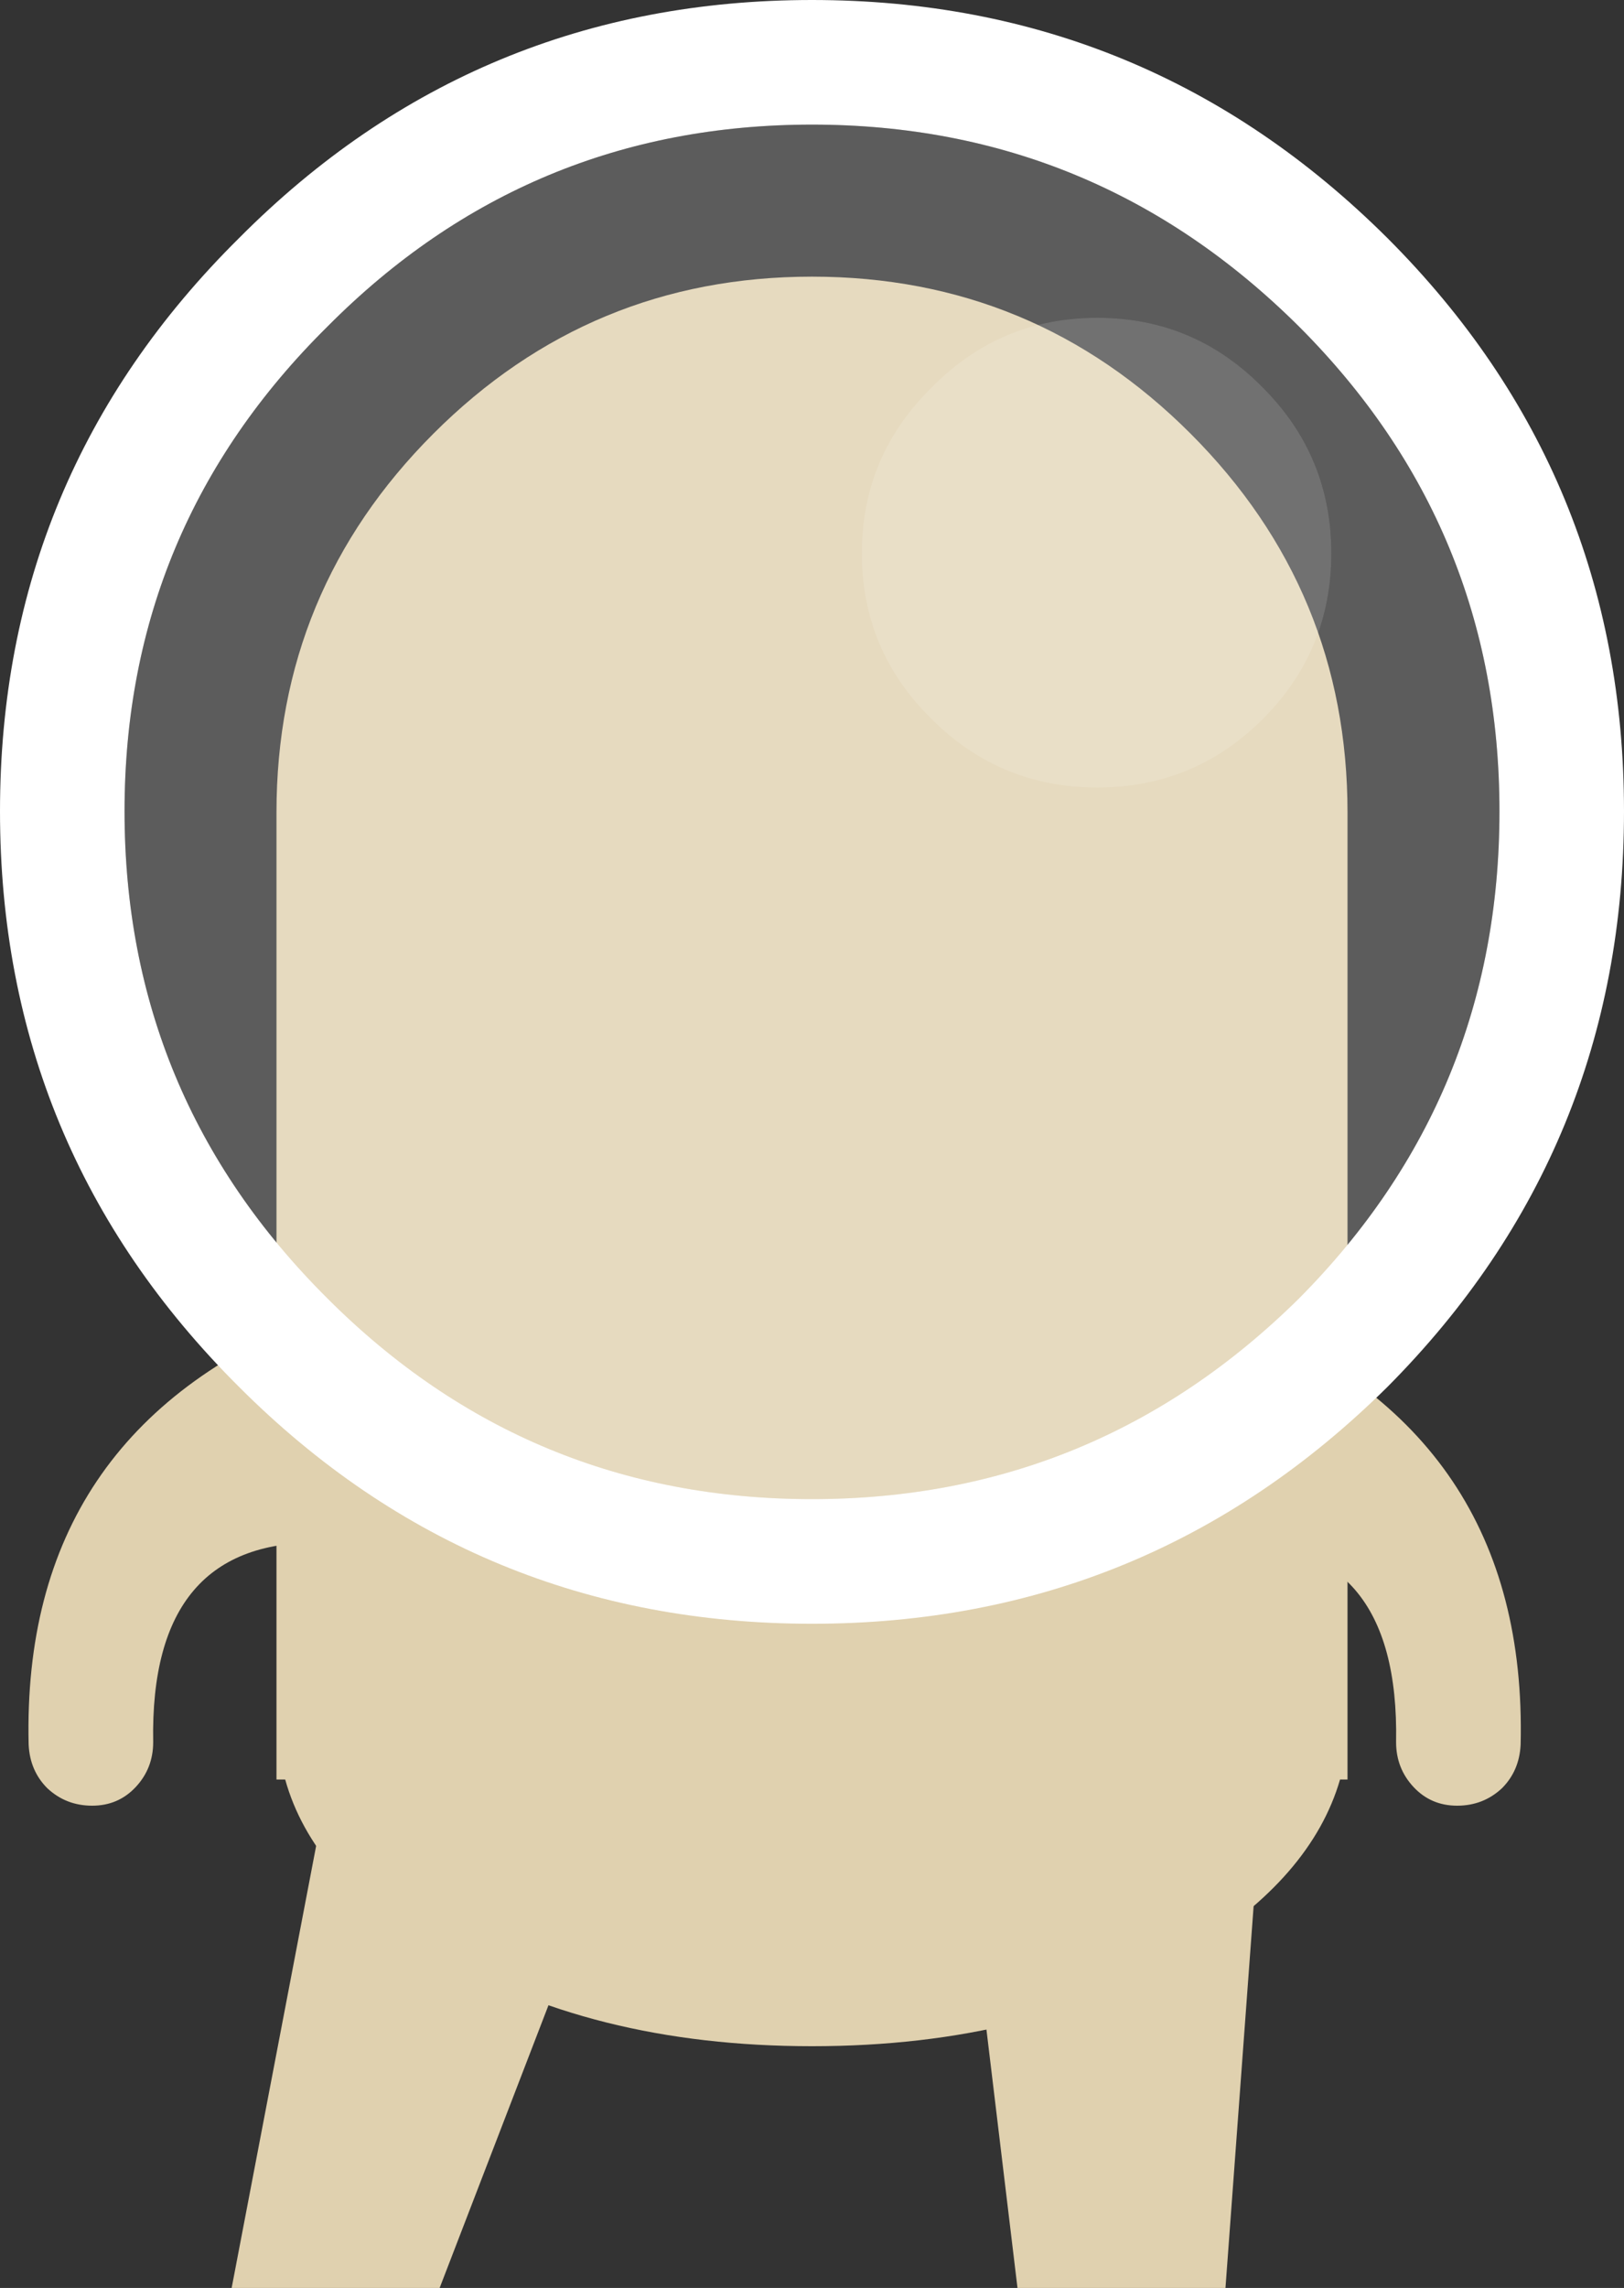 <?xml version="1.0" encoding="UTF-8" standalone="no"?>
<svg width="65.2" xmlns="http://www.w3.org/2000/svg" version="1.1" height="91.8"><rect width="100%" height="100%" fill="#333333" stroke="none"/><path d="m60.3 71.75q-.75.7-1.8.7t-1.75-.75-.7-1.8q.15-8.2-6.85-8v-9.2l.3.1q11.85 4.65 11.55 17.2-.05 1.05-.75 1.75m-47.3-19.05v9.2q-7-.2-6.85 8 0 1.05-.7 1.8t-1.75.75-1.8-.7q-.7-.7-.75-1.75-.3-12.55 11.55-17.2l.3-.1" fill="#e0d1af"/><path d="m54.1 71.4h-.3q-1.15 3.95-6 6.9-6.3 3.8-15.2 3.8t-15.2-3.8q-4.85-2.95-5.95-6.9h-.35v-38.8q0-8.9 6.3-15.2t15.2-6.3 15.2 6.3 6.3 15.2v38.8" fill="#e0d1af"/><path d="m50.7 15.55q-2.75-2.8-6.65-2.8t-6.65 2.8q-2.8 2.75-2.8 6.65t2.8 6.65q2.75 2.75 6.65 2.75t6.65-2.75 2.75-6.65-2.75-6.65m1.45 36.55q-8.15 8.05-19.55 8.05t-19.45-8.05q-8.15-8.1-8.15-19.55 0-11.4 8.15-19.45 8.05-8.1 19.45-8.1t19.55 8.1q8.05 8.05 8.05 19.45 0 11.45-8.05 19.55" fill="#fff" fill-opacity=".2"/><path d="m50.7 15.55q2.75 2.75 2.75 6.65t-2.75 6.65-6.65 2.75-6.65-2.75q-2.8-2.75-2.8-6.65t2.8-6.65q2.75-2.8 6.65-2.8t6.65 2.8" fill="#fff" fill-opacity=".302"/><path d="m65.2 32.55q0 13.55-9.5 23.1-9.6 9.5-23.1 9.5t-23-9.5q-9.6-9.55-9.6-23.1 0-13.5 9.6-23 9.5-9.55 23-9.55t23.1 9.55q9.5 9.5 9.5 23m-13.05 19.55q8.05-8.1 8.05-19.55 0-11.4-8.05-19.45-8.15-8.1-19.55-8.1t-19.45 8.1q-8.15 8.05-8.15 19.45 0 11.45 8.15 19.55 8.05 8.05 19.45 8.05t19.55-8.05" fill="#fff"/><path d="m50.55 73.5-1.35 18.3h-8.35l-2.2-18.3q-.2-2.7 1.3-4.7 1.85-2.15 4.55-2.1 2.8-.05 4.55 2.1 1.8 2 1.5 4.7m-35-4.7q2.3-2.15 5.15-2.1 2.65-.05 3.95 2.1 1 2 .05 4.7l-7.05 18.3h-8.35l3.5-18.3q.45-2.7 2.75-4.7" fill="#e0d1af"/></svg>
